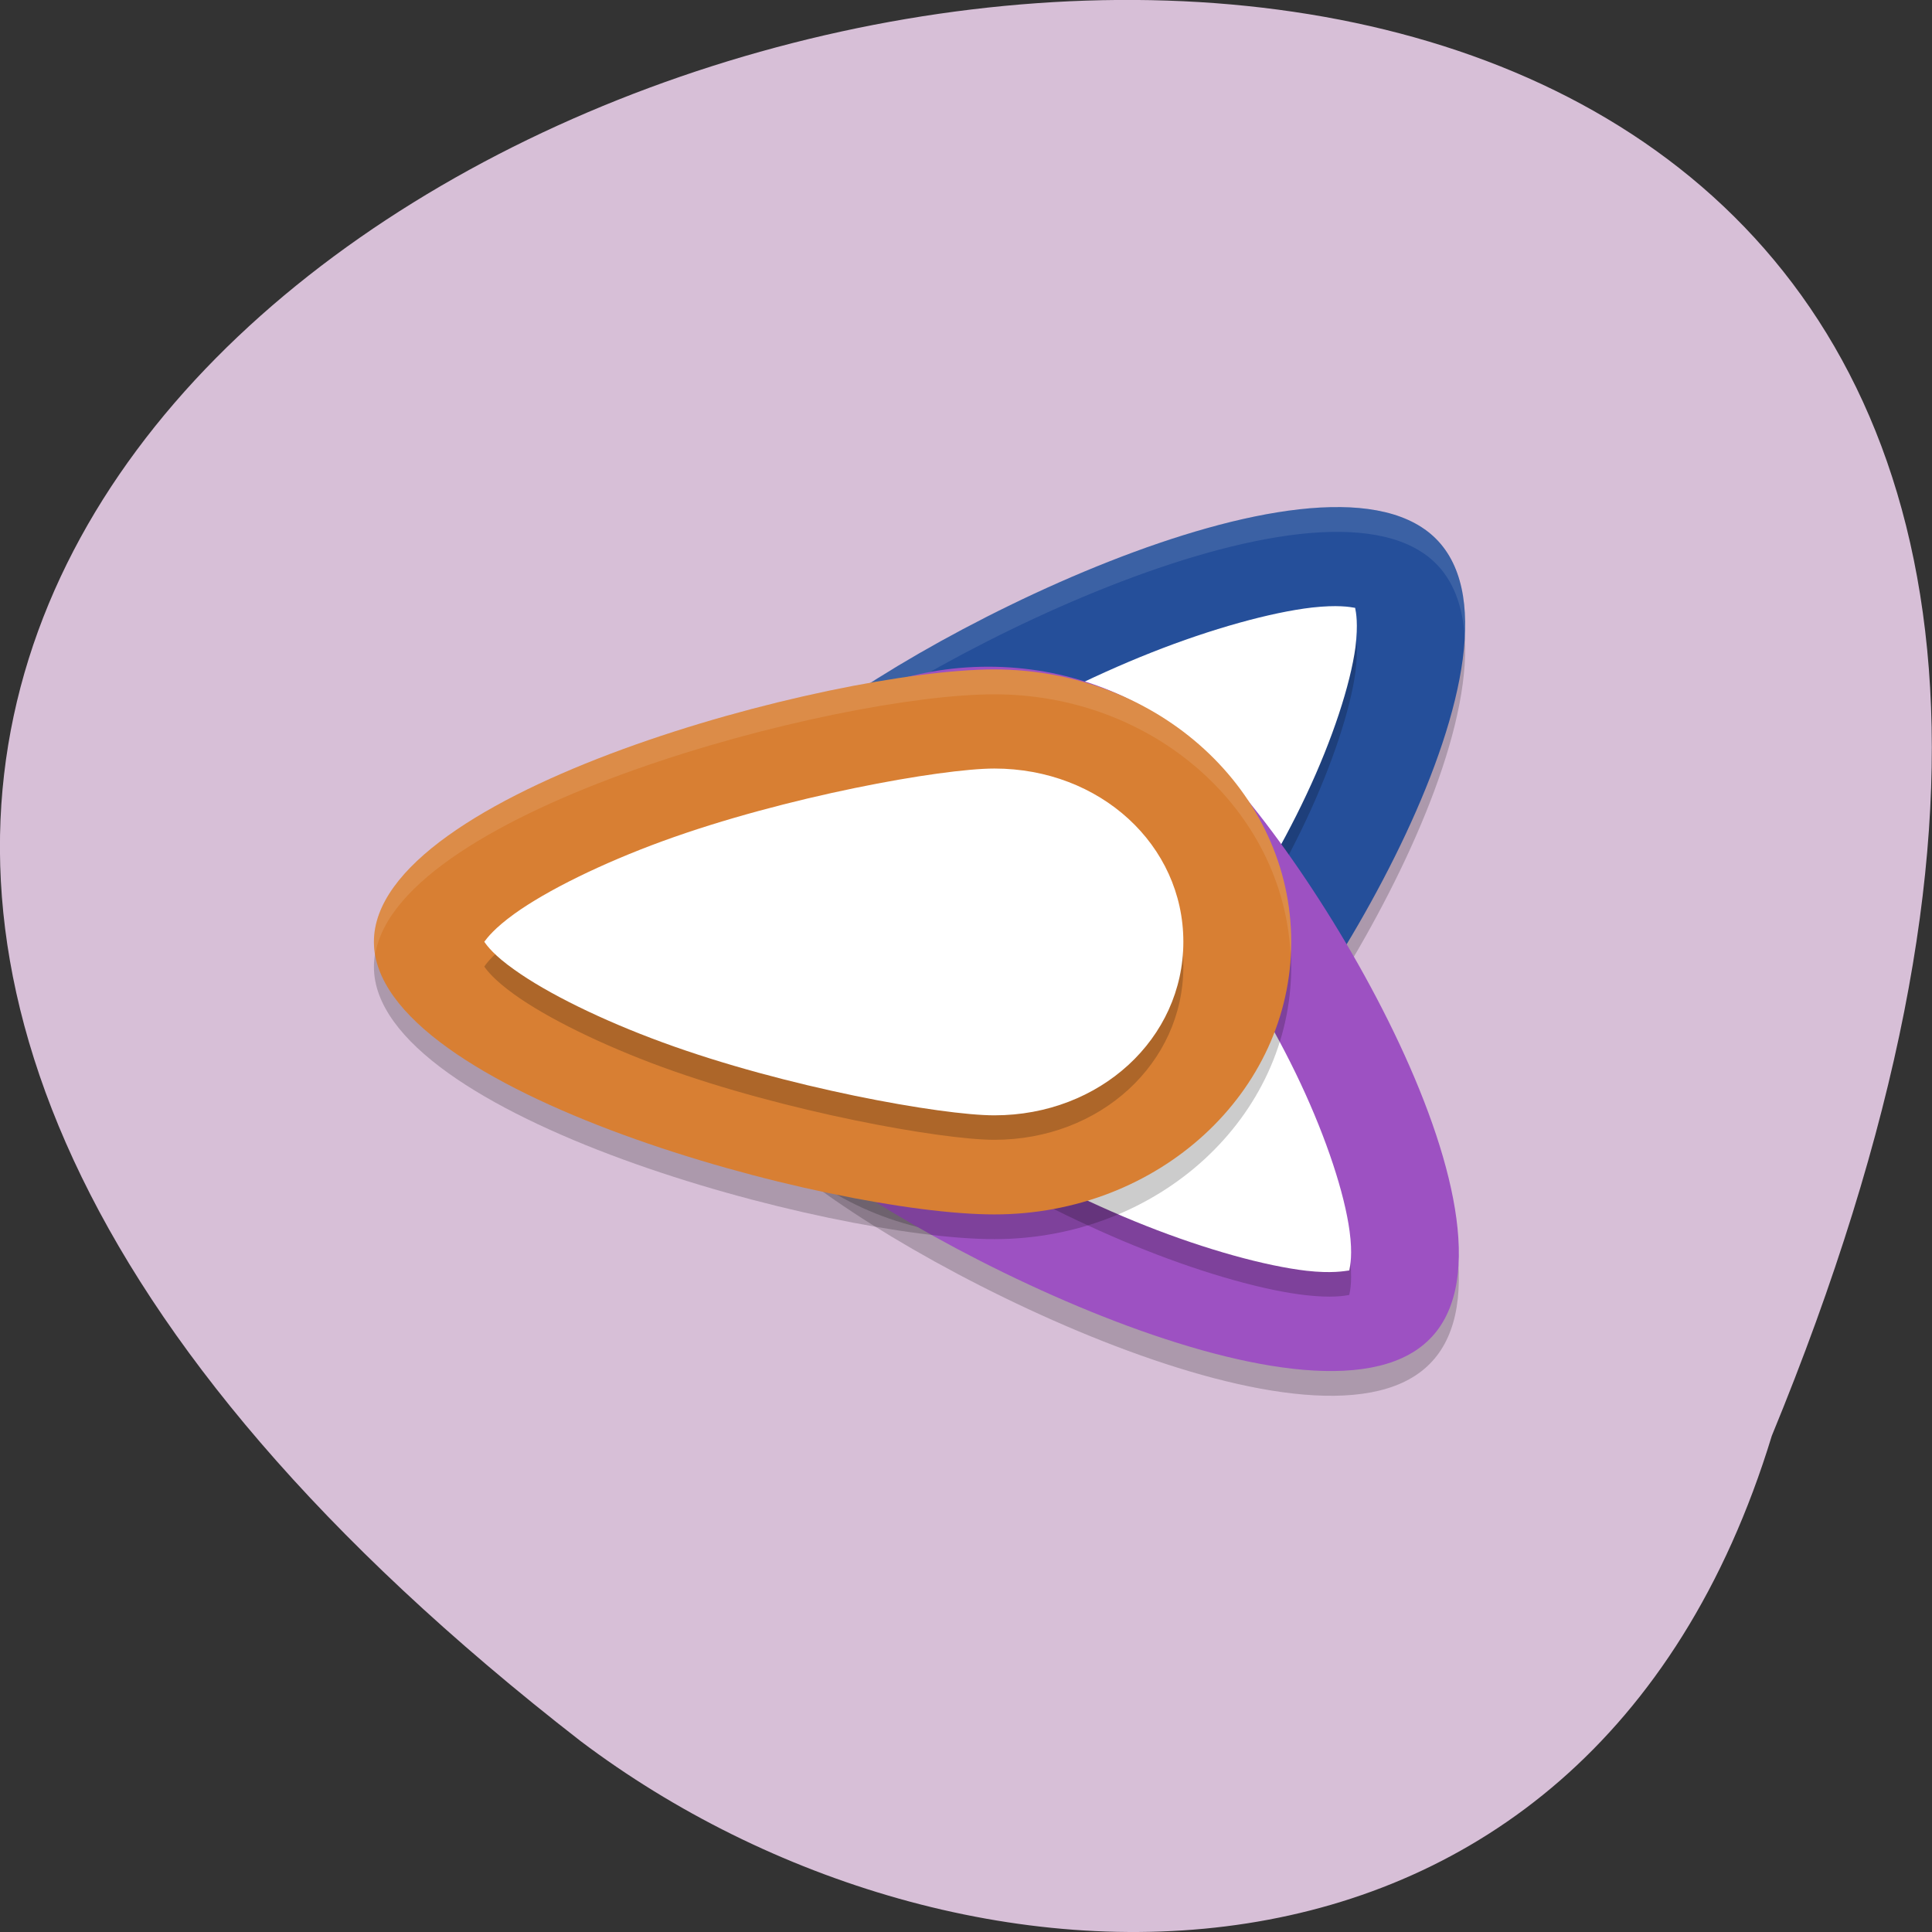 <svg xmlns="http://www.w3.org/2000/svg" viewBox="0 0 24 24"><rect x="0" y="0" width="24" height="24" fill="#333333" stroke="none"/><path d="m 22.01 17.836 c 12.719 -30.883 -40.77 -16.375 -14.797 3.793 c 4.66 3.516 12.484 3.785 14.797 -3.793" fill="#d7bfd7"/><path d="m 9.746 14.363 c -1.441 -1.32 -1.441 -3.465 0 -4.785 c 1.441 -1.32 6.617 -3.93 8.06 -2.609 c 1.438 1.32 -1.406 6.074 -2.844 7.395 c -1.441 1.324 -3.777 1.324 -5.215 0" fill-opacity="0.2"/><path d="m 9.746 14.06 c -1.441 -1.324 -1.441 -3.465 0 -4.789 c 1.441 -1.32 6.617 -3.93 8.06 -2.609 c 1.438 1.324 -1.406 6.074 -2.844 7.395 c -1.441 1.324 -3.777 1.324 -5.215 0" fill="#254f9a"/><path d="m 16.648 6.297 c -2.094 -0.023 -5.734 1.902 -6.902 2.973 c -0.762 0.703 -1.117 1.633 -1.07 2.547 c 0.039 -0.813 0.395 -1.617 1.07 -2.238 c 1.441 -1.32 6.617 -3.93 8.06 -2.609 c 0.25 0.23 0.367 0.563 0.391 0.965 c 0.031 -0.539 -0.082 -0.984 -0.391 -1.273 c -0.27 -0.246 -0.672 -0.355 -1.156 -0.363" fill="#fff" fill-opacity="0.102"/><path d="m 14.01 13.492 c -0.926 0.852 -2.391 0.852 -3.316 0 c -0.93 -0.848 -0.93 -2.191 0 -3.043 c 0.461 -0.426 2.105 -1.441 3.609 -2.035 c 0.75 -0.297 1.488 -0.504 1.996 -0.559 c 0.316 -0.035 0.469 -0.008 0.535 0.004 c 0.012 0.059 0.039 0.199 0.004 0.488 c -0.063 0.465 -0.285 1.141 -0.609 1.832 c -0.648 1.383 -1.754 2.891 -2.219 3.313" fill-opacity="0.2"/><path d="m 14.01 13.188 c -0.926 0.852 -2.391 0.852 -3.316 0 c -0.93 -0.852 -0.93 -2.195 0 -3.047 c 0.461 -0.426 2.105 -1.441 3.609 -2.035 c 0.75 -0.297 1.488 -0.5 1.996 -0.559 c 0.316 -0.035 0.469 -0.008 0.535 0.004 c 0.012 0.059 0.039 0.199 0.004 0.488 c -0.063 0.465 -0.285 1.145 -0.609 1.832 c -0.648 1.383 -1.754 2.891 -2.219 3.316" fill="#fff"/><path d="m 9.676 9.582 c -1.441 1.32 -1.441 3.465 0 4.785 c 1.438 1.32 6.617 3.93 8.05 2.609 c 1.441 -1.32 -1.402 -6.074 -2.844 -7.395 c -1.438 -1.324 -3.773 -1.324 -5.211 0" fill-opacity="0.2"/><path d="m 9.676 9.273 c -1.441 1.32 -1.441 3.465 0 4.785 c 1.438 1.32 6.617 3.934 8.05 2.609 c 1.441 -1.32 -1.402 -6.074 -2.844 -7.395 c -1.438 -1.32 -3.773 -1.32 -5.211 0" fill="#9d51c2"/><path d="m 13.941 10.453 c -0.93 -0.852 -2.391 -0.852 -3.32 0 c -0.926 0.852 -0.926 2.191 0 3.043 c 0.465 0.426 2.109 1.445 3.613 2.035 c 0.75 0.297 1.488 0.504 1.996 0.559 c 0.313 0.035 0.469 0.008 0.531 -0.004 c 0.012 -0.055 0.043 -0.199 0.004 -0.488 c -0.063 -0.465 -0.285 -1.141 -0.609 -1.832 c -0.645 -1.379 -1.754 -2.887 -2.215 -3.313" fill-opacity="0.2"/><path d="m 13.941 10.145 c -0.93 -0.852 -2.391 -0.852 -3.32 0 c -0.926 0.852 -0.926 2.195 0 3.043 c 0.465 0.426 2.109 1.445 3.613 2.039 c 0.75 0.297 1.488 0.5 1.996 0.559 c 0.313 0.035 0.469 0.004 0.531 -0.004 c 0.012 -0.059 0.043 -0.203 0.004 -0.488 c -0.063 -0.469 -0.285 -1.145 -0.609 -1.836 c -0.645 -1.379 -1.754 -2.887 -2.215 -3.313" fill="#fff"/><path d="m 16.04 12.01 c 0 1.867 -1.648 3.383 -3.688 3.383 c -2.035 0 -7.707 -1.516 -7.707 -3.383 c 0 -1.867 5.672 -3.383 7.707 -3.383 c 2.039 0 3.688 1.516 3.688 3.383" fill-opacity="0.2"/><path d="m 16.04 11.699 c 0 1.871 -1.648 3.387 -3.688 3.387 c -2.035 0 -7.707 -1.516 -7.707 -3.387 c 0 -1.867 5.672 -3.383 7.707 -3.383 c 2.039 0 3.688 1.516 3.688 3.383" fill="#d87f33"/><path d="m 12.352 9.855 c 1.313 0 2.348 0.949 2.348 2.152 c 0 1.203 -1.035 2.152 -2.348 2.152 c -0.656 0 -2.602 -0.348 -4.121 -0.902 c -0.758 -0.277 -1.437 -0.613 -1.84 -0.902 c -0.25 -0.18 -0.34 -0.297 -0.375 -0.348 c 0.035 -0.051 0.125 -0.168 0.375 -0.348 c 0.402 -0.289 1.082 -0.625 1.84 -0.902 c 1.52 -0.555 3.465 -0.902 4.121 -0.902" fill-opacity="0.2"/><g fill="#fff"><path d="m 12.352 9.547 c 1.313 0 2.348 0.949 2.348 2.152 c 0 1.203 -1.035 2.156 -2.348 2.156 c -0.656 0 -2.602 -0.348 -4.121 -0.906 c -0.758 -0.277 -1.437 -0.613 -1.84 -0.902 c -0.25 -0.176 -0.34 -0.297 -0.375 -0.348 c 0.035 -0.047 0.125 -0.168 0.375 -0.348 c 0.402 -0.289 1.082 -0.625 1.84 -0.902 c 1.52 -0.555 3.465 -0.902 4.121 -0.902"/><path d="m 12.352 8.316 c -2.035 0 -7.707 1.516 -7.707 3.383 c 0 0.055 0.008 0.105 0.016 0.156 c 0.297 -1.801 5.715 -3.23 7.691 -3.23 c 1.98 0 3.59 1.434 3.68 3.23 c 0.004 -0.051 0.008 -0.102 0.008 -0.156 c 0 -1.867 -1.648 -3.383 -3.688 -3.383" fill-opacity="0.102"/></g></svg>